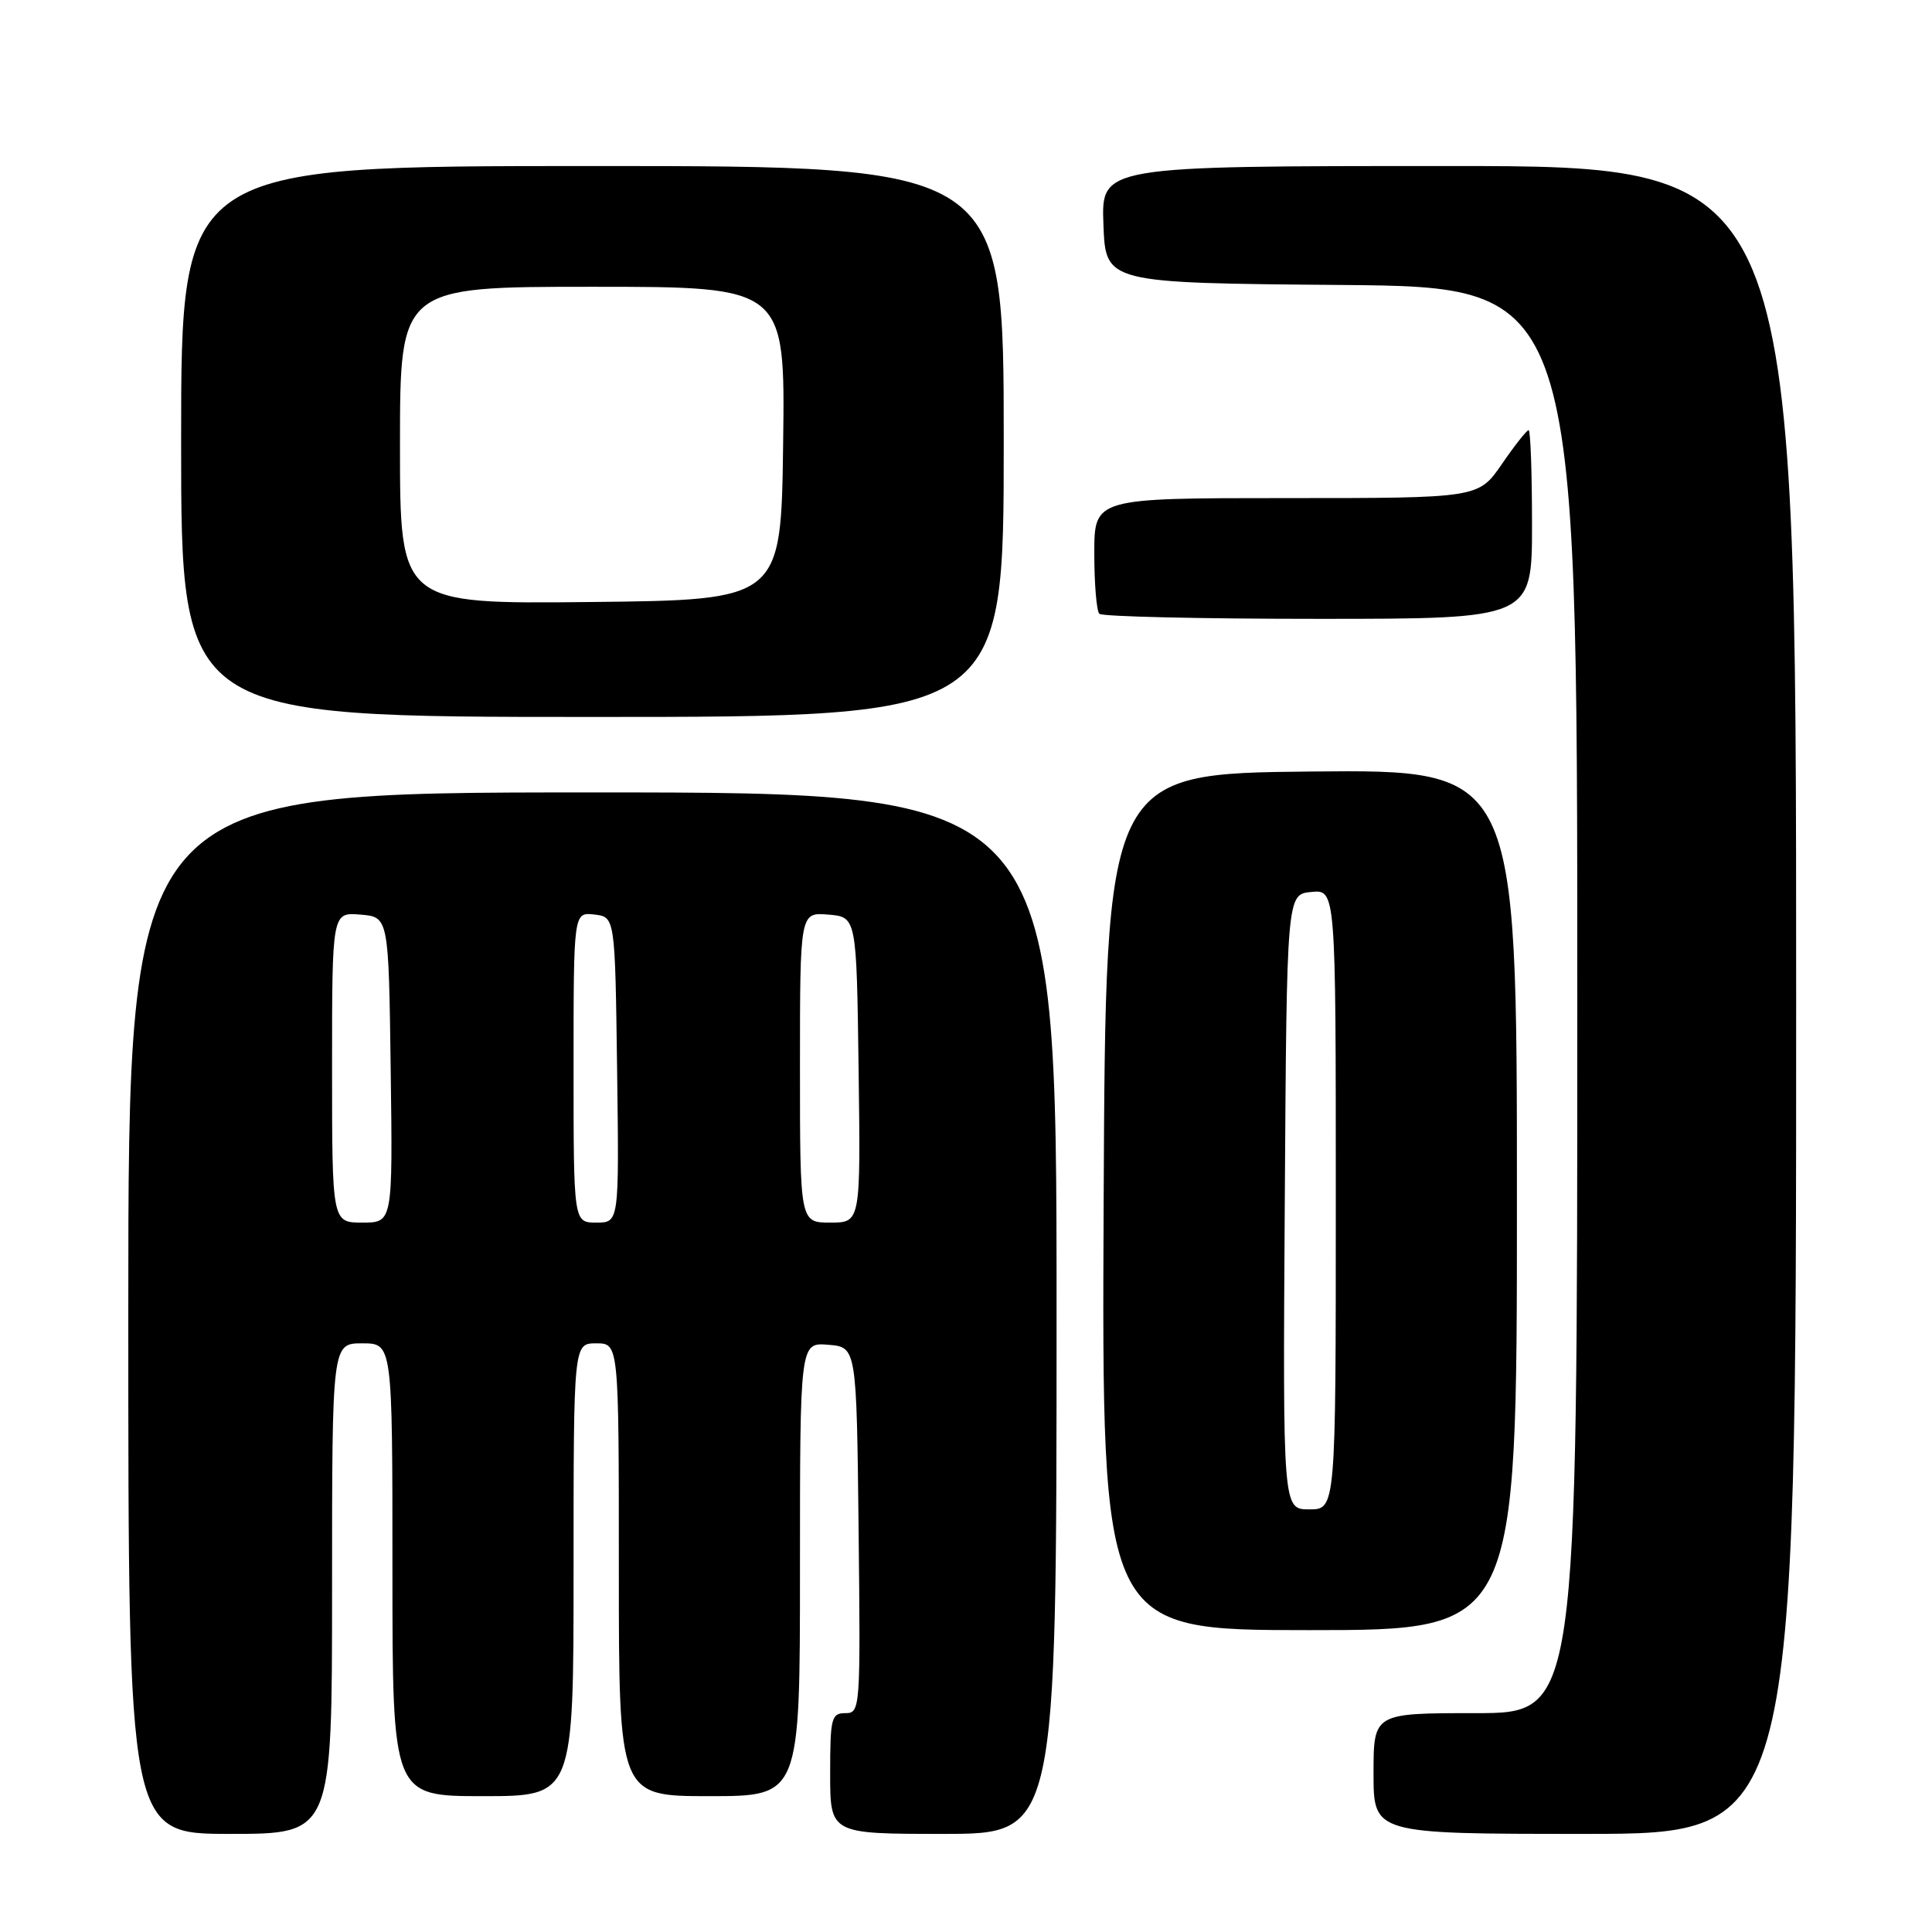 <?xml version="1.0" encoding="UTF-8" standalone="no"?>
<!DOCTYPE svg PUBLIC "-//W3C//DTD SVG 1.1//EN" "http://www.w3.org/Graphics/SVG/1.1/DTD/svg11.dtd" >
<svg xmlns="http://www.w3.org/2000/svg" xmlns:xlink="http://www.w3.org/1999/xlink" version="1.1" viewBox="0 0 256 256">
 <g >
 <path fill="currentColor"
d=" M 44.00 210.50 C 44.00 178.00 44.00 178.00 48.00 178.00 C 52.00 178.00 52.00 178.00 52.00 208.00 C 52.00 238.00 52.00 238.00 64.00 238.00 C 76.00 238.00 76.00 238.00 76.00 208.00 C 76.00 178.00 76.00 178.00 79.00 178.00 C 82.00 178.00 82.00 178.00 82.00 208.00 C 82.00 238.00 82.00 238.00 94.00 238.00 C 106.00 238.00 106.00 238.00 106.00 207.94 C 106.00 177.88 106.00 177.88 109.75 178.19 C 113.50 178.50 113.50 178.50 113.77 202.75 C 114.03 226.49 113.99 227.00 112.02 227.00 C 110.16 227.00 110.00 227.64 110.00 235.00 C 110.00 243.00 110.00 243.00 125.00 243.00 C 140.00 243.00 140.00 243.00 140.00 174.00 C 140.00 105.00 140.00 105.00 78.50 105.00 C 17.00 105.00 17.00 105.00 17.00 174.00 C 17.00 243.00 17.00 243.00 30.50 243.00 C 44.00 243.00 44.00 243.00 44.00 210.50 Z  M 238.00 132.50 C 238.00 22.00 238.00 22.00 191.96 22.00 C 145.92 22.00 145.92 22.00 146.21 29.75 C 146.50 37.50 146.50 37.50 177.75 37.76 C 209.00 38.03 209.00 38.03 209.00 132.51 C 209.00 227.00 209.00 227.00 195.50 227.00 C 182.00 227.00 182.00 227.00 182.00 235.00 C 182.00 243.00 182.00 243.00 210.00 243.00 C 238.00 243.00 238.00 243.00 238.00 132.50 Z  M 201.00 158.98 C 201.00 101.97 201.00 101.97 173.75 102.23 C 146.50 102.50 146.50 102.50 146.24 159.25 C 145.98 216.00 145.98 216.00 173.49 216.00 C 201.00 216.00 201.00 216.00 201.00 158.98 Z  M 133.00 58.50 C 133.00 22.00 133.00 22.00 78.50 22.00 C 24.00 22.00 24.00 22.00 24.00 58.50 C 24.00 95.00 24.00 95.00 78.50 95.00 C 133.00 95.00 133.00 95.00 133.00 58.50 Z  M 203.00 69.50 C 203.00 62.62 202.80 57.00 202.55 57.00 C 202.30 57.00 200.70 59.02 199.00 61.50 C 195.90 66.00 195.90 66.00 170.45 66.00 C 145.00 66.00 145.00 66.00 145.00 73.33 C 145.00 77.37 145.30 80.97 145.67 81.33 C 146.03 81.70 159.08 82.00 174.67 82.00 C 203.00 82.00 203.00 82.00 203.00 69.50 Z  M 44.00 141.44 C 44.00 120.88 44.00 120.88 47.75 121.19 C 51.50 121.50 51.50 121.50 51.77 141.75 C 52.04 162.00 52.04 162.00 48.02 162.00 C 44.00 162.00 44.00 162.00 44.00 141.44 Z  M 76.00 141.43 C 76.00 120.87 76.00 120.87 78.75 121.18 C 81.50 121.50 81.50 121.50 81.77 141.75 C 82.04 162.00 82.04 162.00 79.02 162.00 C 76.00 162.00 76.00 162.00 76.00 141.43 Z  M 106.00 141.44 C 106.00 120.88 106.00 120.88 109.75 121.19 C 113.50 121.50 113.50 121.50 113.77 141.75 C 114.04 162.00 114.04 162.00 110.02 162.00 C 106.00 162.00 106.00 162.00 106.00 141.44 Z  M 170.24 159.25 C 170.50 118.50 170.50 118.50 173.75 118.19 C 177.00 117.87 177.00 117.87 177.00 158.94 C 177.00 200.00 177.00 200.00 173.49 200.00 C 169.98 200.00 169.98 200.00 170.24 159.25 Z  M 53.00 59.02 C 53.00 38.00 53.00 38.00 78.52 38.00 C 104.04 38.00 104.04 38.00 103.77 58.75 C 103.50 79.50 103.50 79.50 78.25 79.77 C 53.00 80.03 53.00 80.03 53.00 59.02 Z "/>
</g>
</svg>